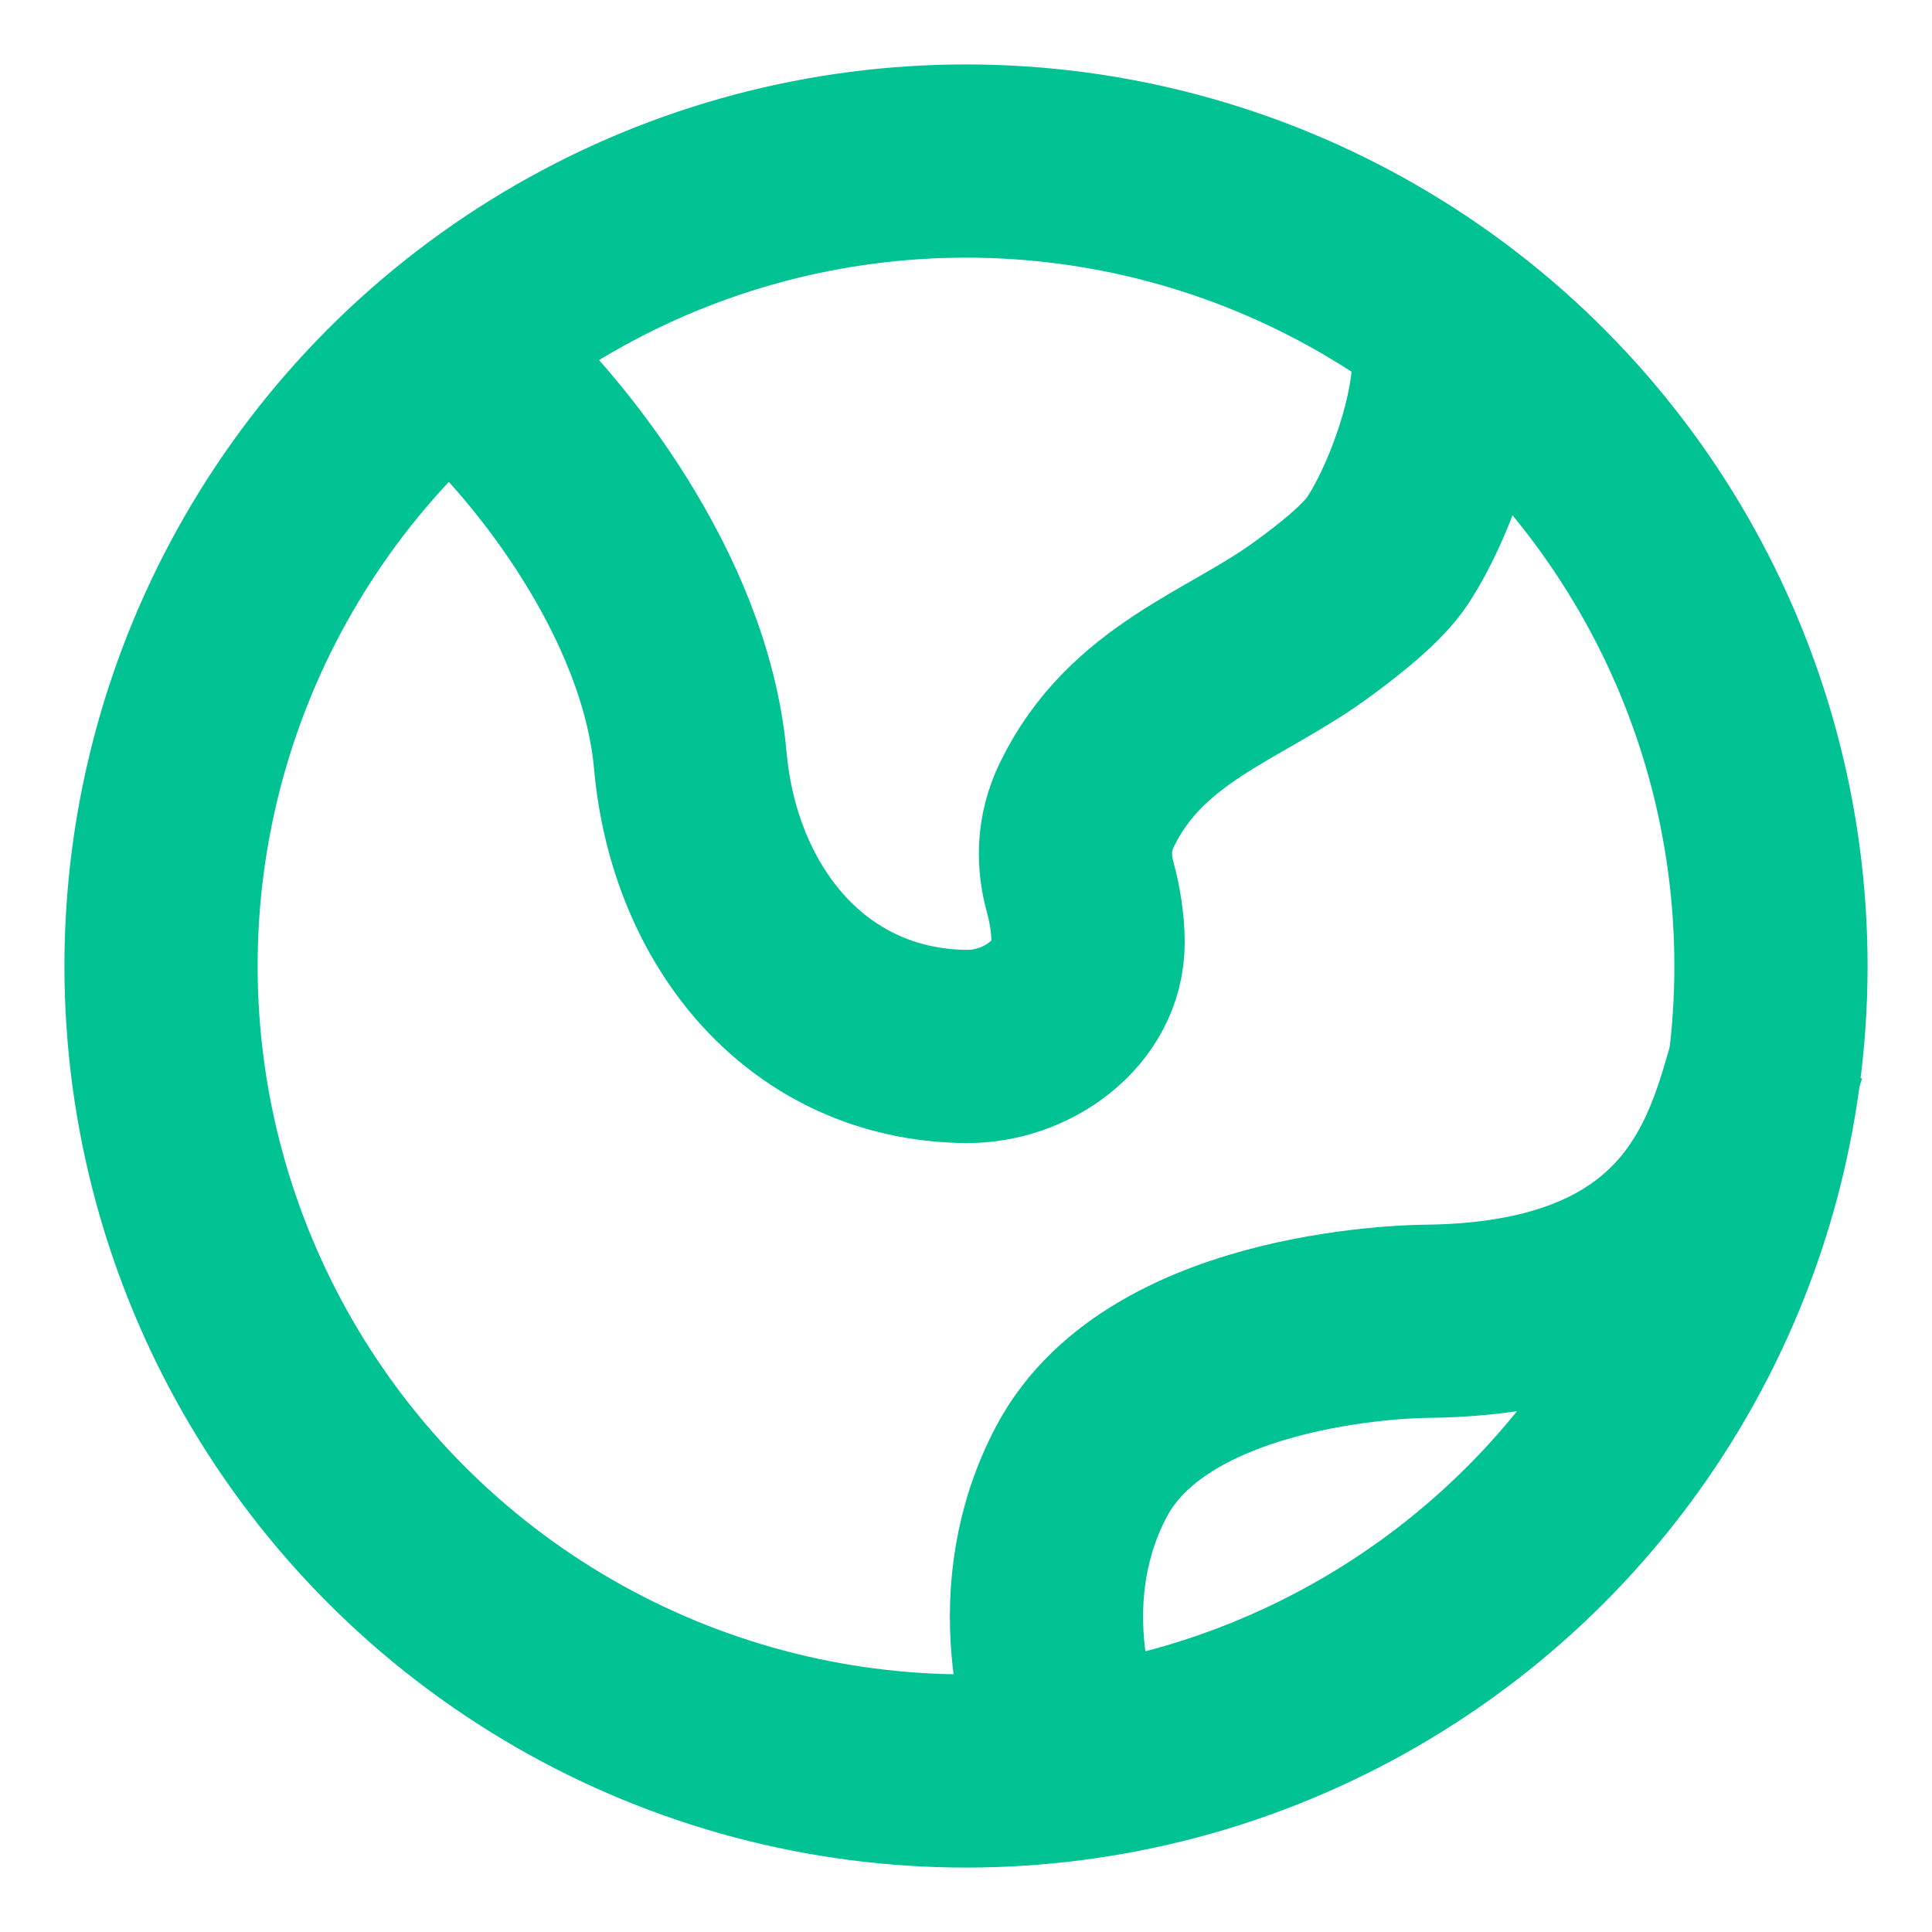 <svg width="20" height="20" viewBox="0 0 20 20" fill="none" xmlns="http://www.w3.org/2000/svg">
<g id="Linear / Astronomy / Earth" clip-path="url(#clip0_127_7019)">
<circle id="Vector" cx="10" cy="10" r="8.333" stroke="#00C293" stroke-width="2"/>
<path id="Vector_2" d="M5 3.925C5.65 4.517 6.99 6.136 7.146 7.873C7.292 9.496 8.363 10.815 10 10.833C10.629 10.84 11.265 10.386 11.264 9.757C11.263 9.562 11.231 9.363 11.181 9.18C11.111 8.926 11.105 8.633 11.25 8.333C11.758 7.285 12.758 7.004 13.55 6.435C13.901 6.182 14.222 5.916 14.363 5.702C14.753 5.11 15.143 3.925 14.948 3.333" stroke="#00C293" stroke-width="2"/>
<path id="Vector_3" d="M18.333 10.833C18.059 11.609 17.864 13.646 14.765 13.678C14.765 13.678 12.02 13.678 11.197 15.23C10.538 16.471 10.922 17.816 11.197 18.333" stroke="#00C293" stroke-width="2"/>
</g>
<defs>
<clipPath id="clip0_127_7019">
<rect width="20" height="20" fill="white"/>
</clipPath>
</defs>
</svg>
